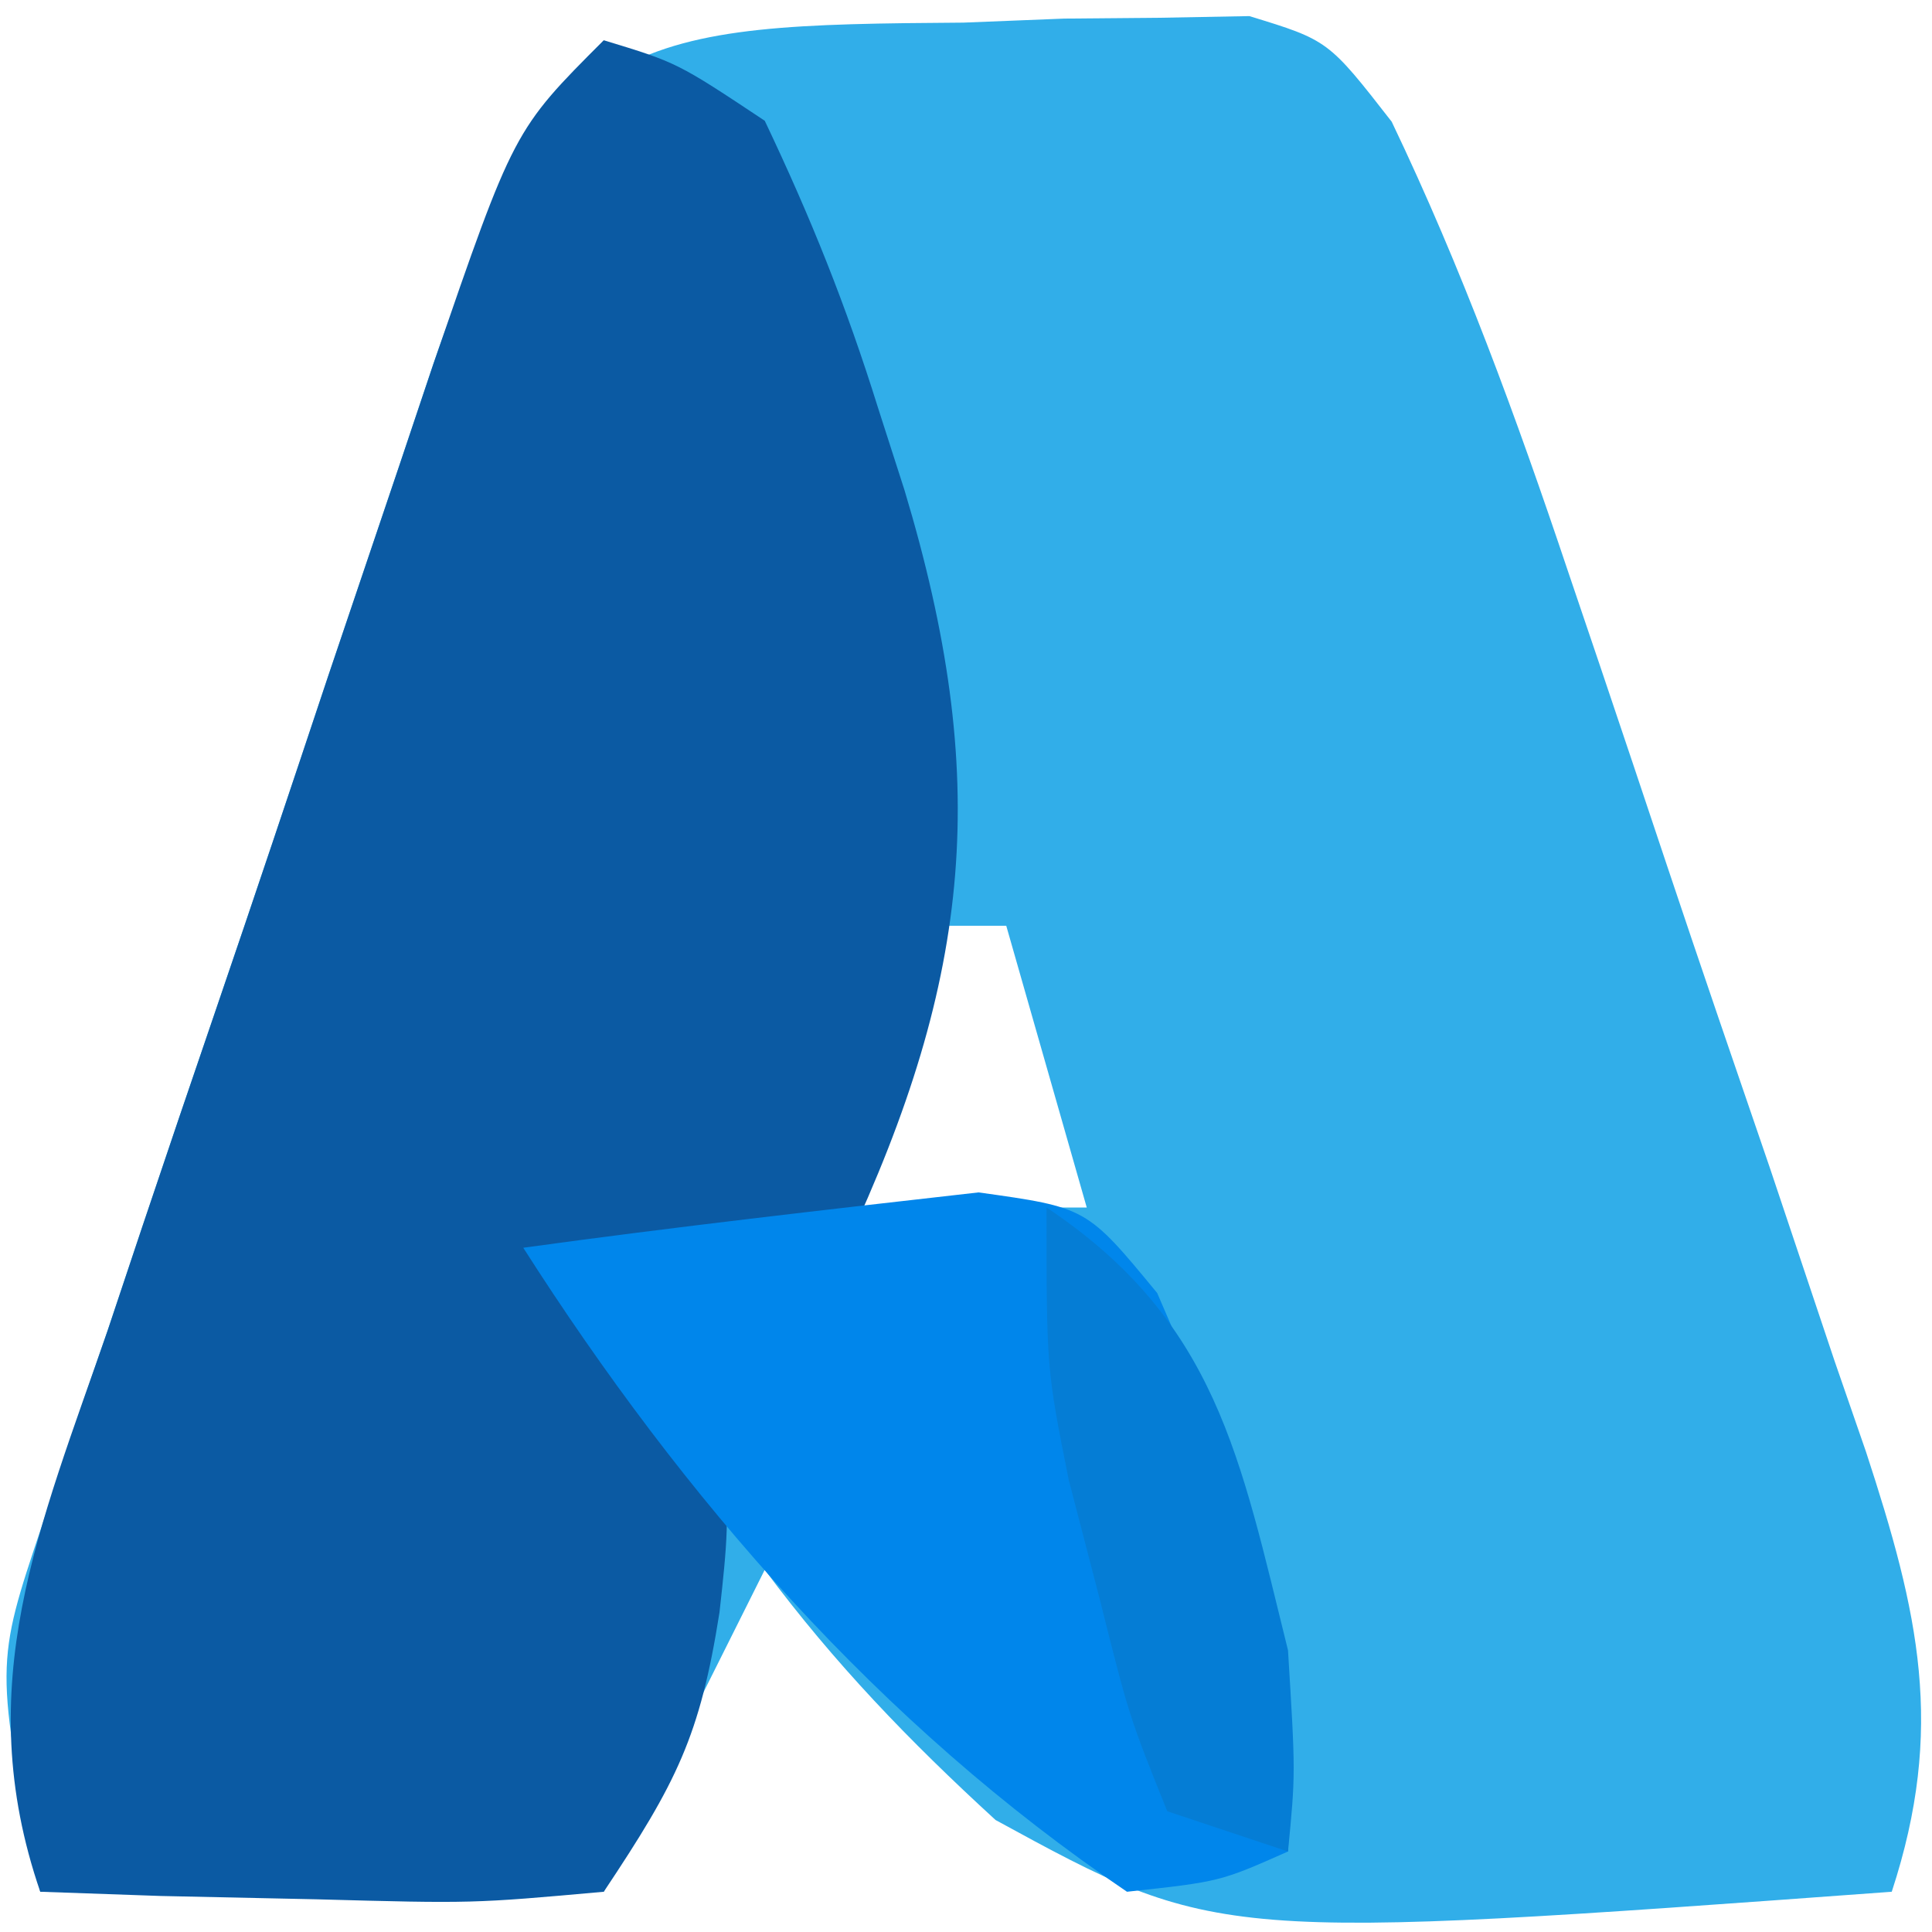 <?xml version="1.0" encoding="UTF-8"?>
<svg version="1.1" xmlns="http://www.w3.org/2000/svg" width="48" height="48">
<path d="M0 0 C1.237 -0.049 1.237 -0.049 2.498 -0.1 C3.291 -0.107 4.085 -0.114 4.902 -0.121 C5.628 -0.135 6.354 -0.148 7.101 -0.162 C9.062 0.438 9.062 0.438 10.638 2.461 C12.383 6.108 13.731 9.795 15.016 13.625 C15.412 14.795 15.412 14.795 15.817 15.989 C16.371 17.632 16.923 19.276 17.471 20.921 C18.311 23.434 19.171 25.939 20.031 28.445 C20.569 30.046 21.105 31.648 21.641 33.25 C21.899 33.996 22.157 34.742 22.423 35.51 C23.735 39.515 24.393 42.376 23.062 46.438 C6.312 47.664 6.312 47.664 0.797 44.656 C-1.346 42.693 -3.205 40.768 -4.938 38.438 C-6.258 41.078 -7.577 43.718 -8.938 46.438 C-13.557 46.438 -18.177 46.438 -22.938 46.438 C-24.063 40.812 -24.063 40.812 -22.889 37.322 C-22.636 36.548 -22.382 35.774 -22.12 34.976 C-21.837 34.155 -21.554 33.334 -21.262 32.488 C-20.834 31.208 -20.834 31.208 -20.397 29.901 C-19.793 28.101 -19.184 26.303 -18.569 24.508 C-17.626 21.754 -16.703 18.994 -15.783 16.232 C-15.194 14.484 -14.603 12.736 -14.012 10.988 C-13.596 9.748 -13.596 9.748 -13.172 8.482 C-10.309 0.172 -8.111 0.057 0 0 Z M-0.938 22.438 C-1.597 24.747 -2.257 27.058 -2.938 29.438 C-0.958 29.438 1.022 29.438 3.062 29.438 C2.402 27.128 1.742 24.817 1.062 22.438 C0.403 22.438 -0.258 22.438 -0.938 22.438 Z " fill="#31AEE9" transform="translate(23.938,0.562)"/>
<path d="M0 0 C1.824 0.555 1.824 0.555 4 2 C5.151 4.421 6.021 6.591 6.812 9.125 C7.03 9.804 7.248 10.482 7.473 11.181 C9.617 18.309 9.173 23.232 6 30 C3.69 30.33 1.38 30.66 -1 31 C-0.319 31.495 0.361 31.99 1.062 32.5 C3.228 35.294 3.249 35.732 2.875 39.062 C2.391 42.135 1.812 43.282 0 46 C-3.258 46.293 -3.258 46.293 -7.125 46.188 C-9.047 46.147 -9.047 46.147 -11.008 46.105 C-11.995 46.071 -12.983 46.036 -14 46 C-15.76 40.881 -14.009 36.934 -12.324 32.051 C-11.896 30.77 -11.896 30.77 -11.46 29.463 C-10.856 27.664 -10.246 25.866 -9.631 24.07 C-8.689 21.316 -7.766 18.556 -6.846 15.795 C-6.256 14.046 -5.666 12.298 -5.074 10.551 C-4.658 9.31 -4.658 9.31 -4.234 8.045 C-2.232 2.232 -2.232 2.232 0 0 Z " fill="#0B5AA3" transform="translate(15,1)"/>
<path d="M0 0 C2.688 0.375 2.688 0.375 4.438 2.5 C6.495 7.232 7.994 11.158 7.688 16.375 C5.996 17.125 5.996 17.125 3.688 17.375 C-2.461 13.216 -7.343 7.593 -11.312 1.375 C-7.546 0.856 -3.777 0.428 0 0 Z " fill="#0086EB" transform="translate(24.312,29.625)"/>
<path d="M0 0 C4.226 2.818 4.809 6.204 6 11 C6.188 14.062 6.188 14.062 6 16 C5.01 15.67 4.02 15.34 3 15 C2.051 12.637 2.051 12.637 1.312 9.688 C1.061 8.722 0.81 7.756 0.551 6.762 C0 4 0 4 0 0 Z " fill="#057DD5" transform="translate(26,30)"/>
</svg>
